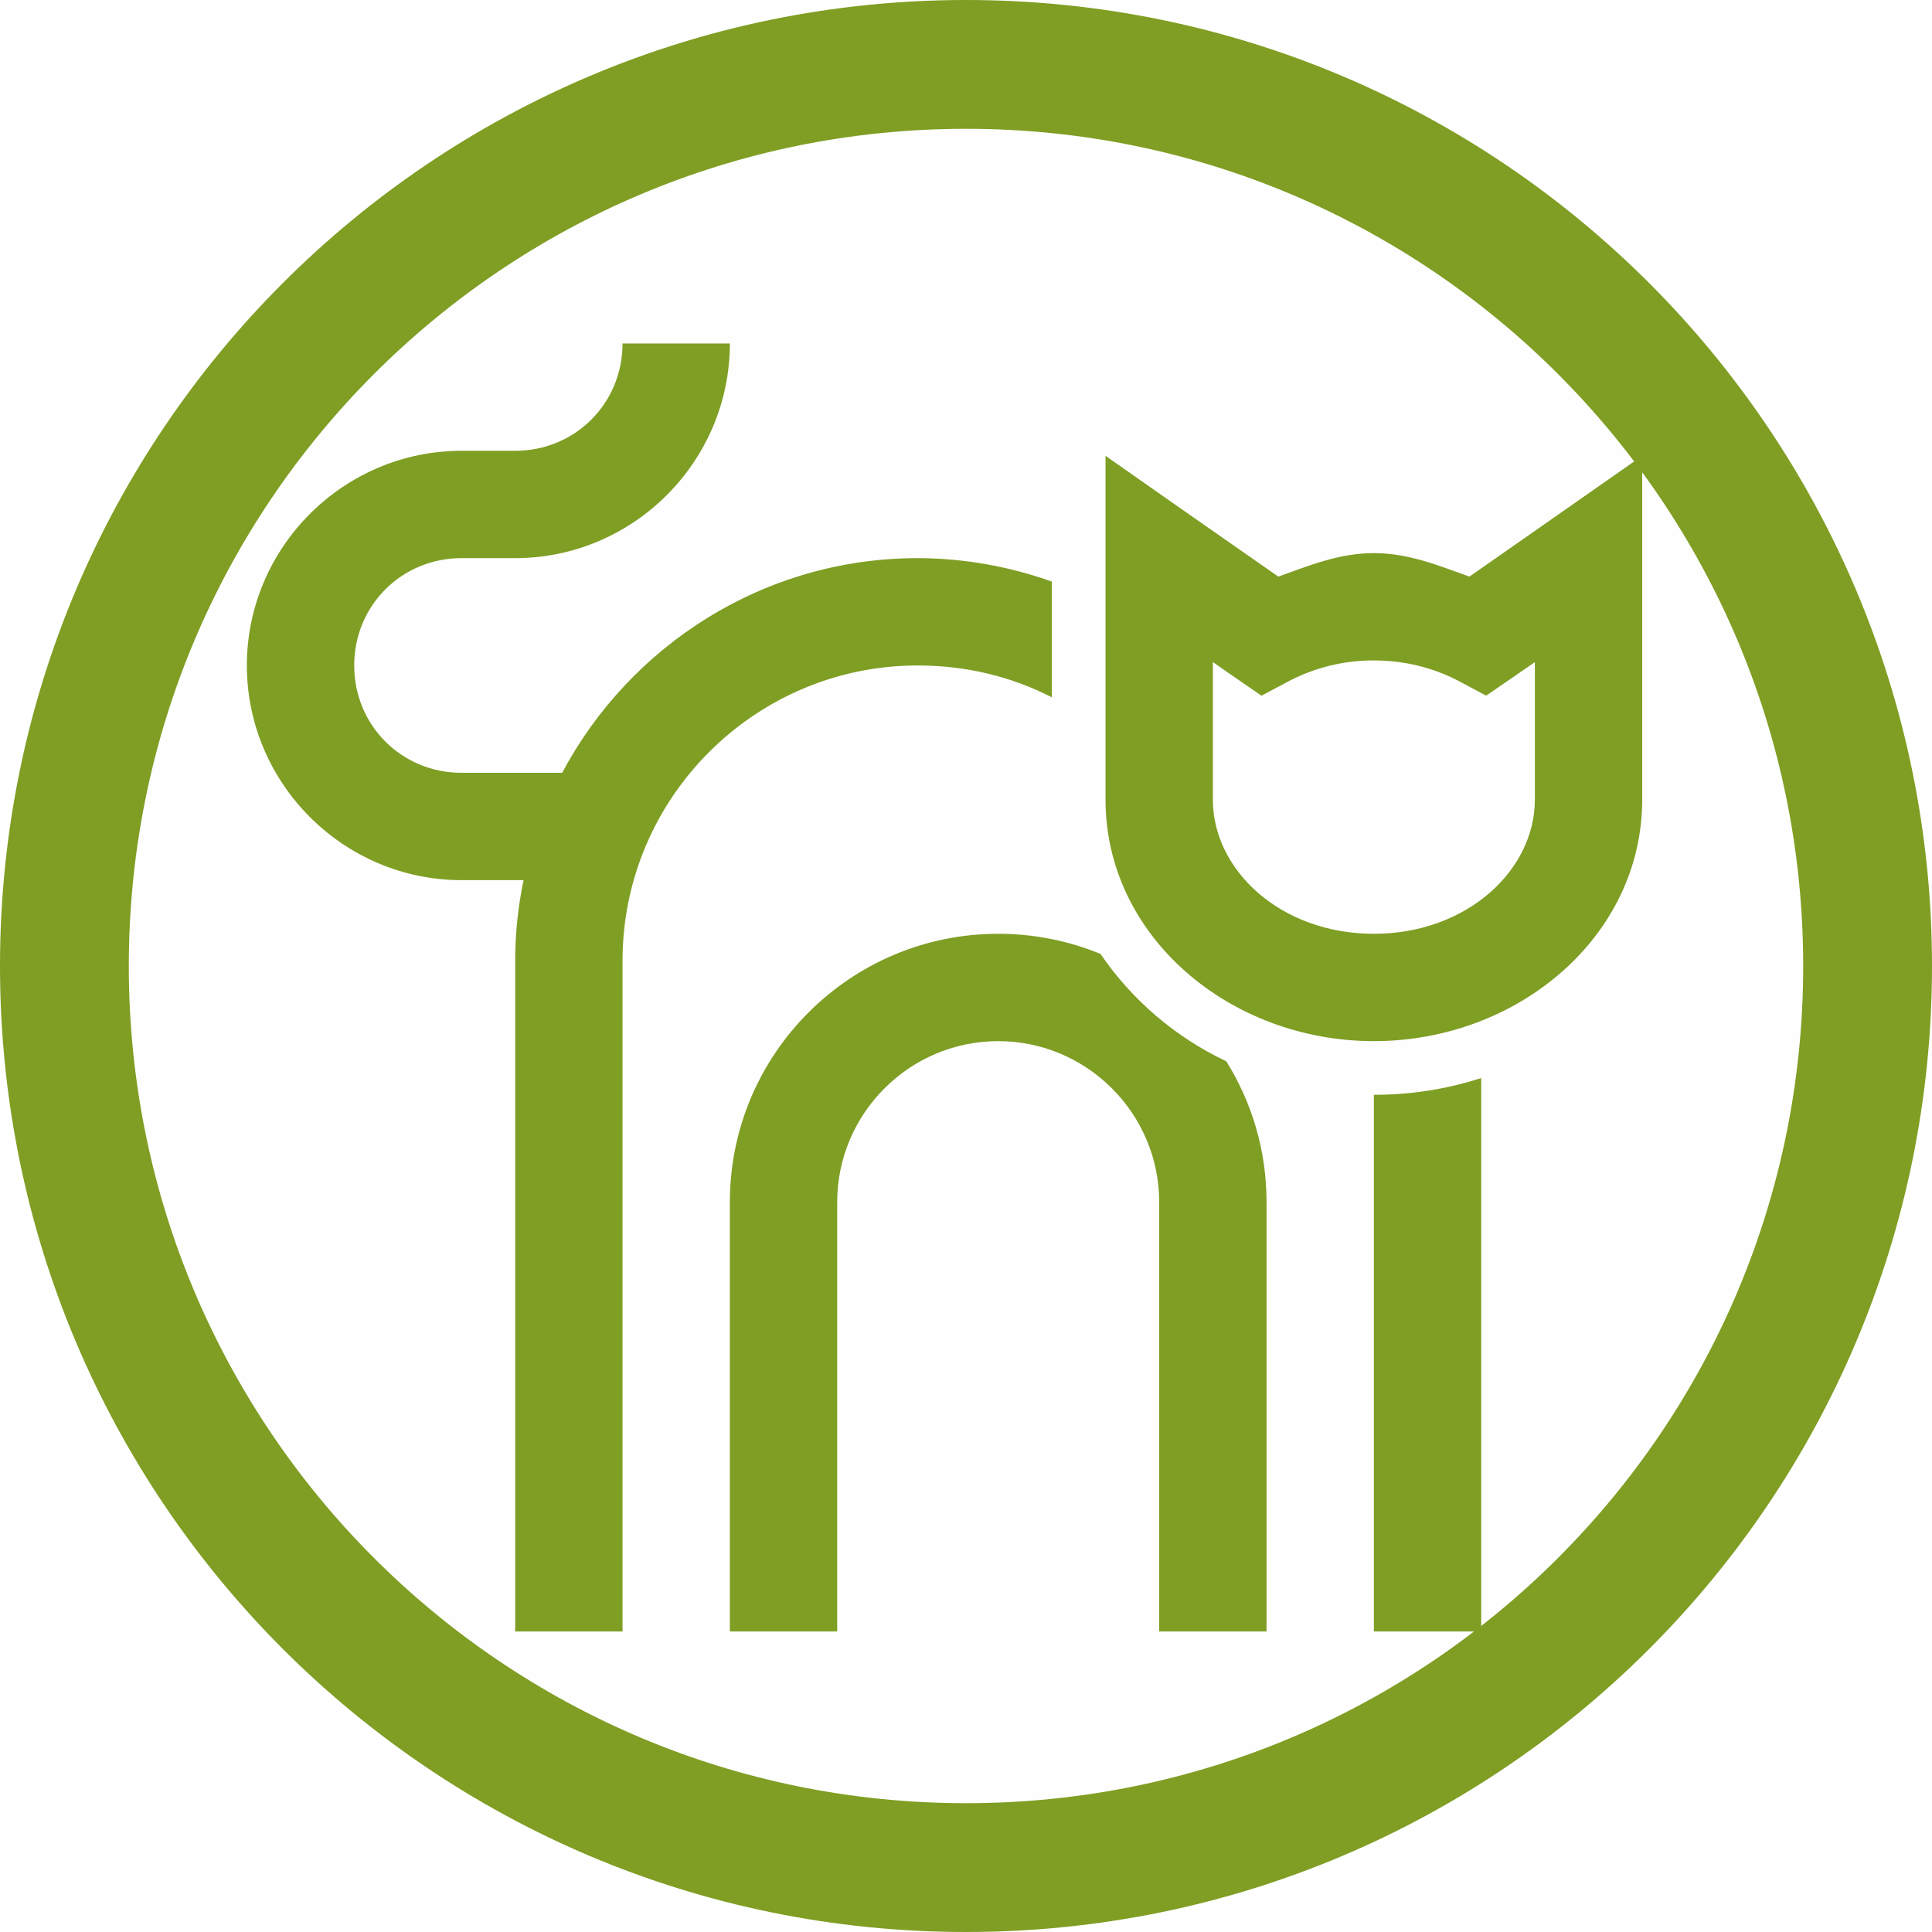 <svg width="45" height="45" viewBox="0 0 45 45" fill="none" xmlns="http://www.w3.org/2000/svg">
<path d="M14.5 8C14.5 9.396 13.396 10.5 12 10.5H10.75C8 10.5 5.75 12.75 5.75 15.5C5.75 18.25 8 20.5 10.75 20.5H12.195C12.066 21.117 12 21.745 12 22.375V38H14.5V22.375C14.5 18.586 17.586 15.5 21.375 15.5C22.503 15.5 23.562 15.759 24.5 16.242V13.547C23.497 13.188 22.44 13.003 21.375 13C17.791 13 14.671 15.036 13.094 18H10.75C9.354 18 8.25 16.896 8.25 15.5C8.25 14.104 9.354 13 10.75 13H12C14.75 13 17 10.75 17 8H14.5ZM25.75 10.617V18.625C25.75 21.812 28.645 24.25 32 24.25C35.355 24.25 38.25 21.812 38.25 18.625V10.617L36.296 11.984L34.226 13.43C33.514 13.176 32.81 12.883 32 12.883C31.19 12.883 30.488 13.176 29.774 13.43L27.703 11.985L25.75 10.617ZM32 15.383C32.722 15.383 33.388 15.557 33.954 15.851L34.616 16.203L35.241 15.774L35.75 15.422V18.625C35.75 20.27 34.167 21.75 32 21.75C29.832 21.75 28.25 20.27 28.25 18.625V15.421L28.758 15.774L29.383 16.204L30.047 15.851C30.651 15.541 31.321 15.38 32 15.383ZM23.25 21.75C19.802 21.75 17 24.552 17 28V38H19.5V28C19.5 25.935 21.185 24.25 23.25 24.25C25.315 24.25 27 25.935 27 28V38H29.5V28C29.5 26.794 29.159 25.675 28.562 24.719C27.381 24.16 26.37 23.298 25.633 22.219C24.877 21.908 24.067 21.749 23.25 21.75ZM34.5 25.11C33.692 25.37 32.849 25.502 32 25.5V38H34.5V25.11Z" fill="#7F9E23"/>
<path d="M43.5 22.5C43.5 34.098 34.098 43.5 22.5 43.5C10.902 43.5 1.5 34.098 1.5 22.5C1.5 10.902 10.902 1.5 22.5 1.5C34.098 1.5 43.5 10.902 43.5 22.5Z" fill="#C4C4C4" fill-opacity="0.01" stroke="#7F9E23" stroke-width="3"/>
</svg>

